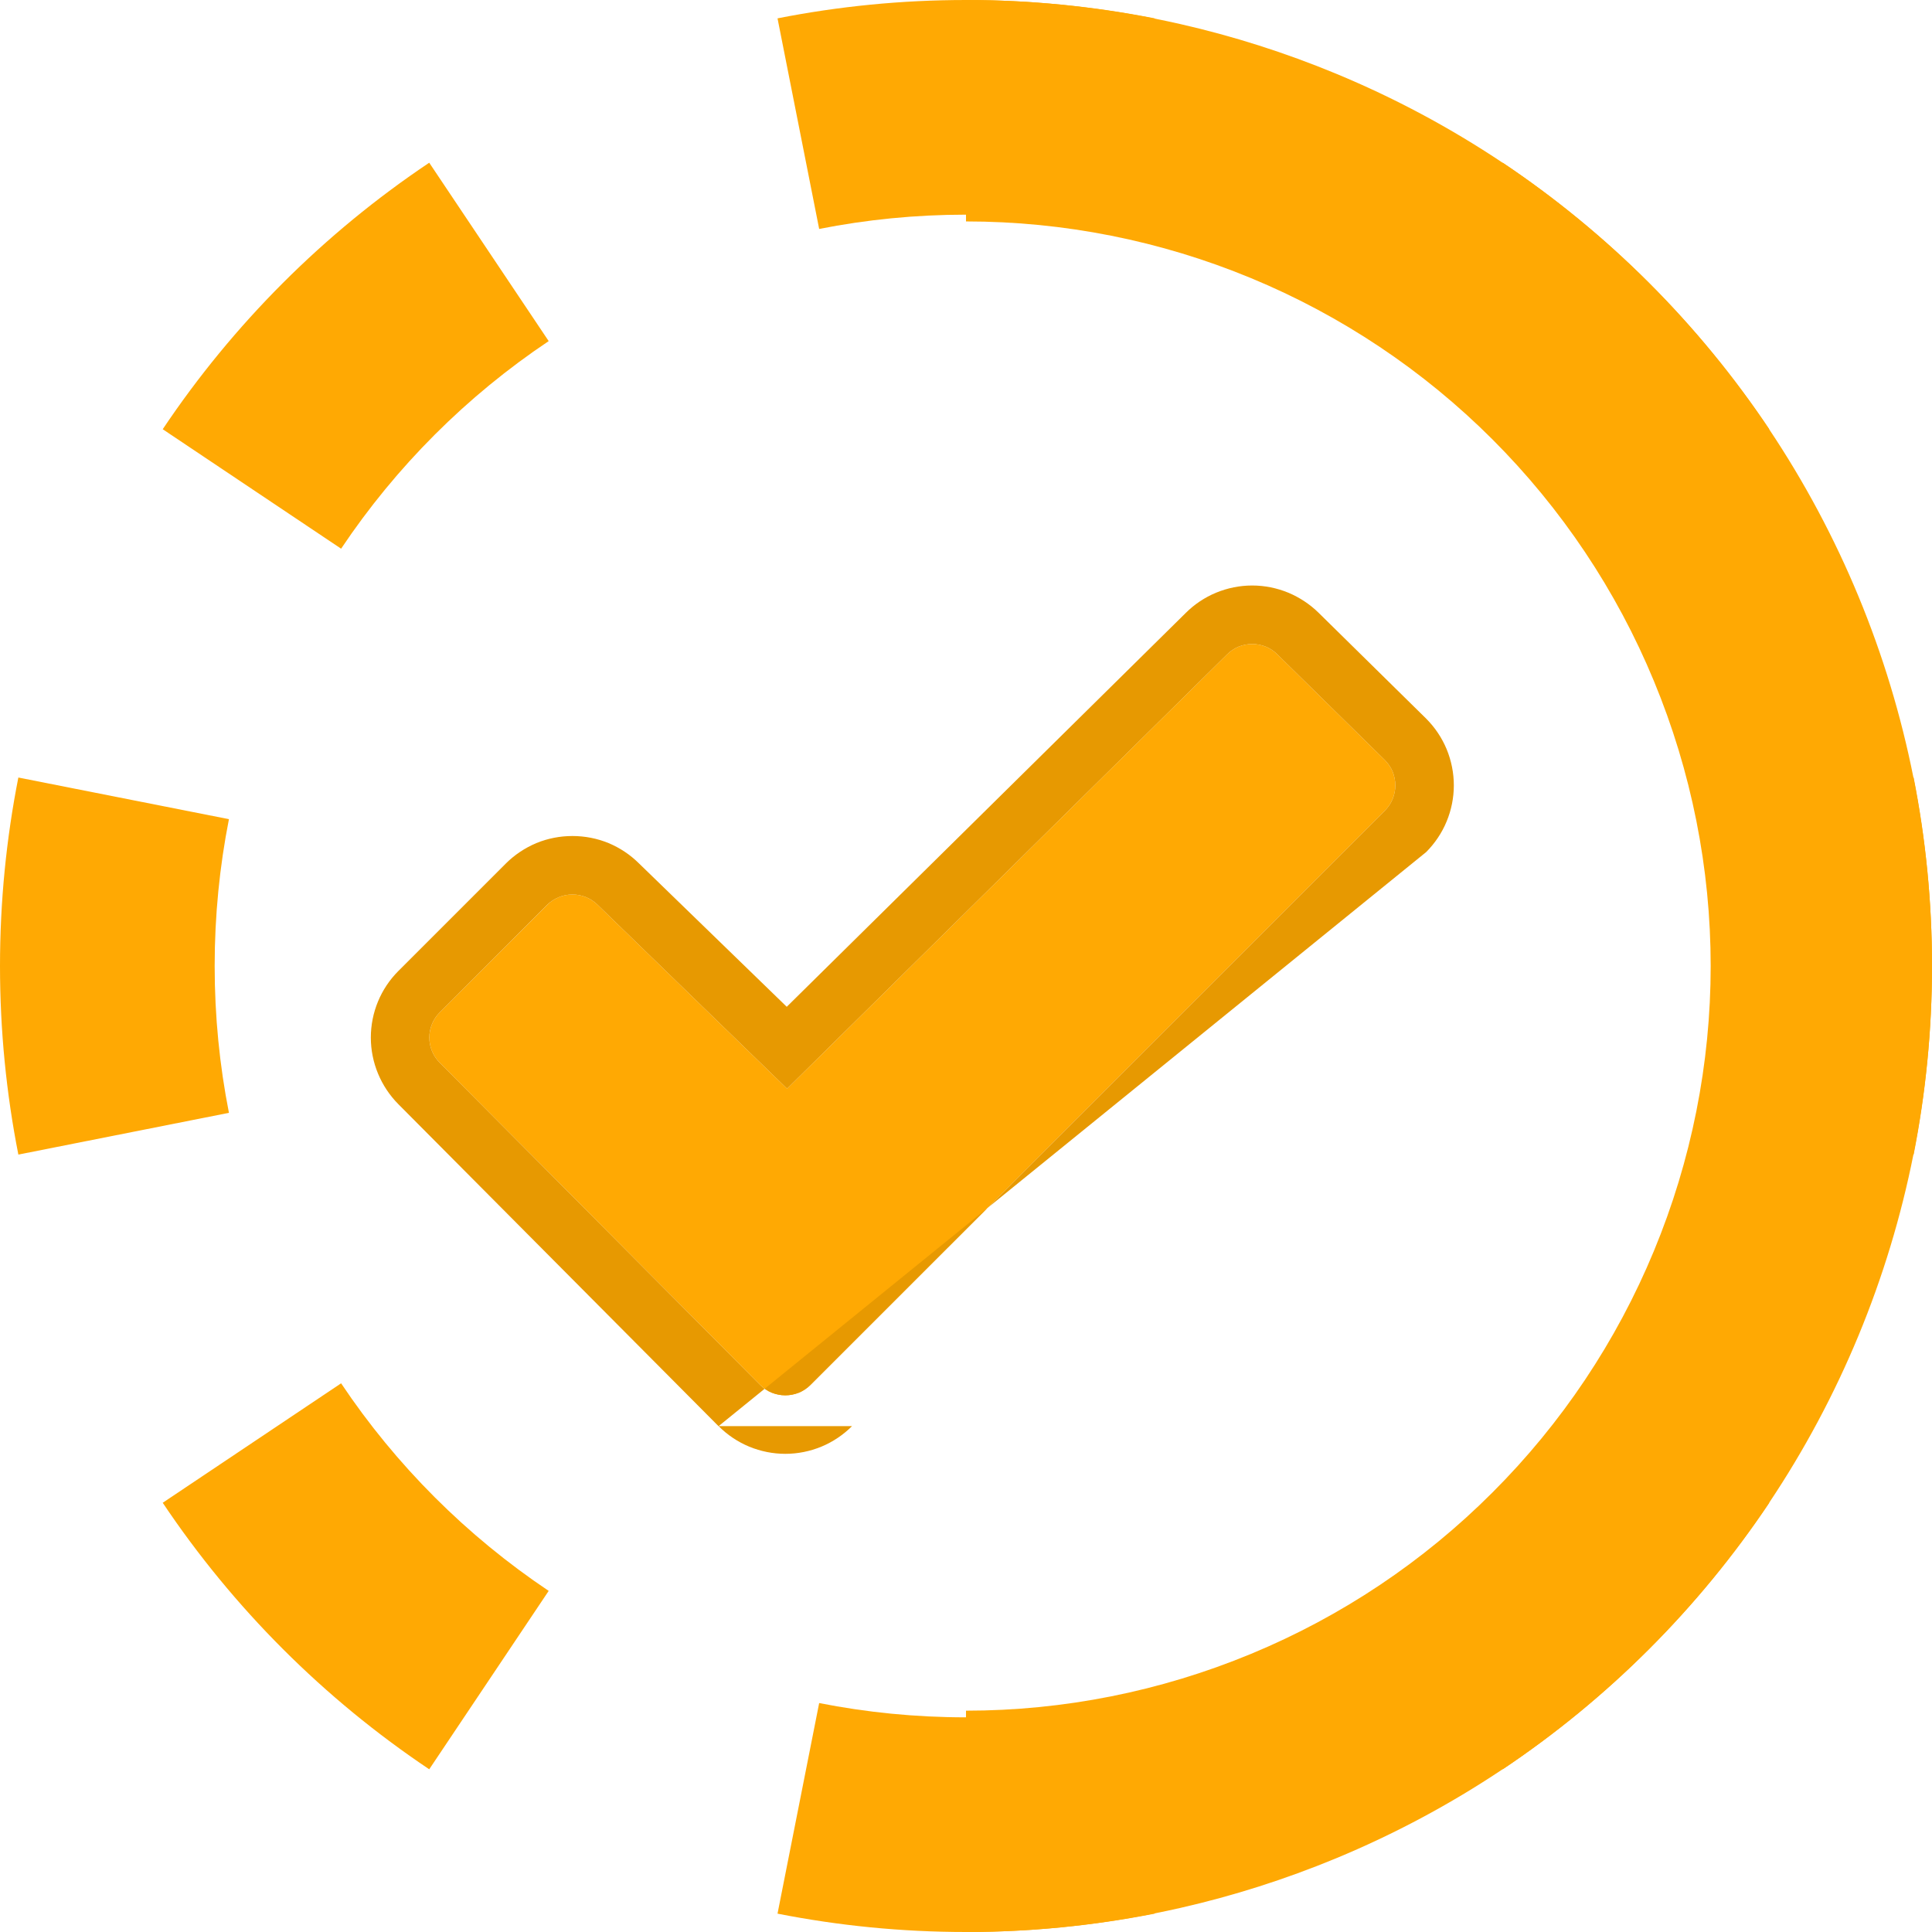 <svg width="18" height="18" viewBox="0 0 18 18" fill="none" xmlns="http://www.w3.org/2000/svg">
<path d="M12.902 7.553L7.552 12.902C7.521 12.933 7.485 12.958 7.444 12.975C7.404 12.991 7.36 13 7.317 13C7.273 13 7.229 12.991 7.189 12.975C7.149 12.958 7.112 12.933 7.081 12.902L4.098 9.902C4.035 9.84 4 9.755 4 9.667C4 9.579 4.035 9.494 4.098 9.431L5.098 8.431C5.128 8.4 5.165 8.376 5.206 8.359C5.246 8.342 5.29 8.334 5.333 8.334C5.377 8.334 5.421 8.342 5.461 8.359C5.501 8.376 5.538 8.4 5.569 8.431L7.333 10.143L11.431 6.098C11.462 6.067 11.498 6.042 11.539 6.025C11.579 6.009 11.623 6 11.666 6C11.71 6 11.754 6.009 11.794 6.025C11.835 6.042 11.871 6.067 11.902 6.098L12.902 7.081C12.933 7.112 12.958 7.149 12.975 7.189C12.991 7.23 13 7.273 13 7.317C13 7.361 12.991 7.404 12.975 7.444C12.958 7.485 12.933 7.522 12.902 7.553Z" fill="#FFA903"/>
<path fill-rule="evenodd" clip-rule="evenodd" d="M6.695 13.287L6.694 13.287L3.712 10.288C3.712 10.287 3.712 10.288 3.712 10.288C3.548 10.123 3.455 9.899 3.455 9.667C3.455 9.434 3.547 9.211 3.712 9.046L4.712 8.046C4.712 8.046 4.712 8.046 4.712 8.046C4.793 7.965 4.89 7.9 4.997 7.855C5.104 7.811 5.218 7.789 5.333 7.789C5.449 7.789 5.563 7.811 5.67 7.855C5.775 7.899 5.87 7.962 5.951 8.042L7.33 9.38L11.047 5.711C11.128 5.63 11.224 5.566 11.33 5.522C11.437 5.478 11.551 5.455 11.666 5.455C11.782 5.455 11.896 5.478 12.003 5.522C12.108 5.566 12.205 5.63 12.286 5.71L13.287 6.695C13.369 6.777 13.434 6.874 13.478 6.98C13.522 7.087 13.545 7.201 13.545 7.317C13.545 7.432 13.522 7.547 13.478 7.653C13.434 7.76 13.369 7.856 13.288 7.938M12.902 7.553L7.552 12.902C7.521 12.933 7.485 12.958 7.444 12.975C7.404 12.991 7.36 13 7.317 13C7.273 13 7.229 12.991 7.189 12.975C7.148 12.958 7.112 12.933 7.081 12.902L4.098 9.902C4.035 9.84 4 9.755 4 9.667C4 9.578 4.035 9.494 4.098 9.431L5.097 8.431C5.128 8.4 5.165 8.376 5.206 8.359C5.246 8.342 5.29 8.334 5.333 8.334C5.377 8.334 5.42 8.342 5.461 8.359C5.501 8.376 5.538 8.4 5.569 8.431L7.333 10.143L11.431 6.098C11.462 6.067 11.498 6.042 11.539 6.025C11.579 6.009 11.623 6 11.666 6C11.71 6 11.754 6.009 11.794 6.025C11.835 6.042 11.871 6.067 11.902 6.098L12.902 7.081C12.933 7.112 12.958 7.149 12.975 7.189C12.991 7.23 13 7.273 13 7.317C13 7.361 12.991 7.404 12.975 7.444C12.958 7.485 12.933 7.522 12.902 7.553ZM7.938 13.287L13.288 7.938ZM7.938 13.287C7.856 13.369 7.759 13.434 7.653 13.478C7.546 13.522 7.432 13.545 7.317 13.545C7.201 13.545 7.087 13.522 6.98 13.478C6.874 13.434 6.777 13.369 6.695 13.287M7.938 13.287C7.938 13.287 7.938 13.287 7.938 13.287Z" fill="#E79901"/>
<path fill-rule="evenodd" clip-rule="evenodd" d="M17.829 10.757L15.867 10.368C15.954 9.927 16 9.47 16 9C16 8.53 15.954 8.073 15.867 7.632L17.829 7.244C17.941 7.812 18 8.399 18 9C18 9.601 17.941 10.188 17.829 10.757ZM16.484 3.999L14.822 5.112C14.31 4.348 13.652 3.689 12.888 3.178L14.001 1.516C14.982 2.173 15.827 3.018 16.484 3.999ZM10.757 0.171L10.368 2.133C9.927 2.046 9.47 2 9 2C8.53 2 8.073 2.046 7.632 2.133L7.244 0.171C7.812 0.059 8.399 0 9 0C9.601 0 10.188 0.059 10.757 0.171ZM3.999 1.516L5.112 3.178C4.348 3.689 3.689 4.348 3.178 5.112L1.516 3.999C2.173 3.018 3.018 2.173 3.999 1.516ZM0.171 7.244C0.059 7.812 0 8.399 0 9C0 9.601 0.059 10.188 0.171 10.757L2.133 10.368C2.046 9.927 2 9.47 2 9C2 8.53 2.046 8.073 2.133 7.632L0.171 7.244ZM1.516 14.001L3.178 12.888C3.689 13.652 4.348 14.31 5.112 14.822L3.999 16.484C3.018 15.827 2.173 14.982 1.516 14.001ZM7.244 17.829L7.632 15.867C8.073 15.954 8.53 16 9 16C9.47 16 9.927 15.954 10.368 15.867L10.757 17.829C10.188 17.941 9.601 18 9 18C8.399 18 7.812 17.941 7.244 17.829ZM14.001 16.484L12.888 14.822C13.652 14.31 14.31 13.652 14.822 12.888L16.484 14.001C15.827 14.982 14.982 15.827 14.001 16.484Z" fill="#FFA903"/>
<path fill-rule="evenodd" clip-rule="evenodd" d="M9 -3.93403e-07C9.675 -3.63916e-07 10.345 0.076 11 0.225C11.492 0.337 11.975 0.491 12.444 0.685C13.536 1.137 14.528 1.8 15.364 2.636C16.2 3.472 16.863 4.464 17.315 5.556C17.767 6.648 18 7.818 18 9C18 10.182 17.767 11.352 17.315 12.444C16.863 13.536 16.2 14.528 15.364 15.364C14.528 16.2 13.536 16.863 12.444 17.315C11.975 17.509 11.492 17.663 11 17.775C10.345 17.924 9.675 18 9 18L9 15.938C9.911 15.938 10.813 15.758 11.655 15.409C12.496 15.061 13.261 14.55 13.905 13.905C14.55 13.261 15.061 12.496 15.409 11.655C15.758 10.813 15.938 9.911 15.938 9C15.938 8.089 15.758 7.187 15.409 6.345C15.061 5.503 14.55 4.739 13.905 4.094C13.261 3.45 12.496 2.939 11.655 2.591C10.813 2.242 9.911 2.063 9 2.063L9 -3.93403e-07Z" fill="#FFA903"/>
</svg>
